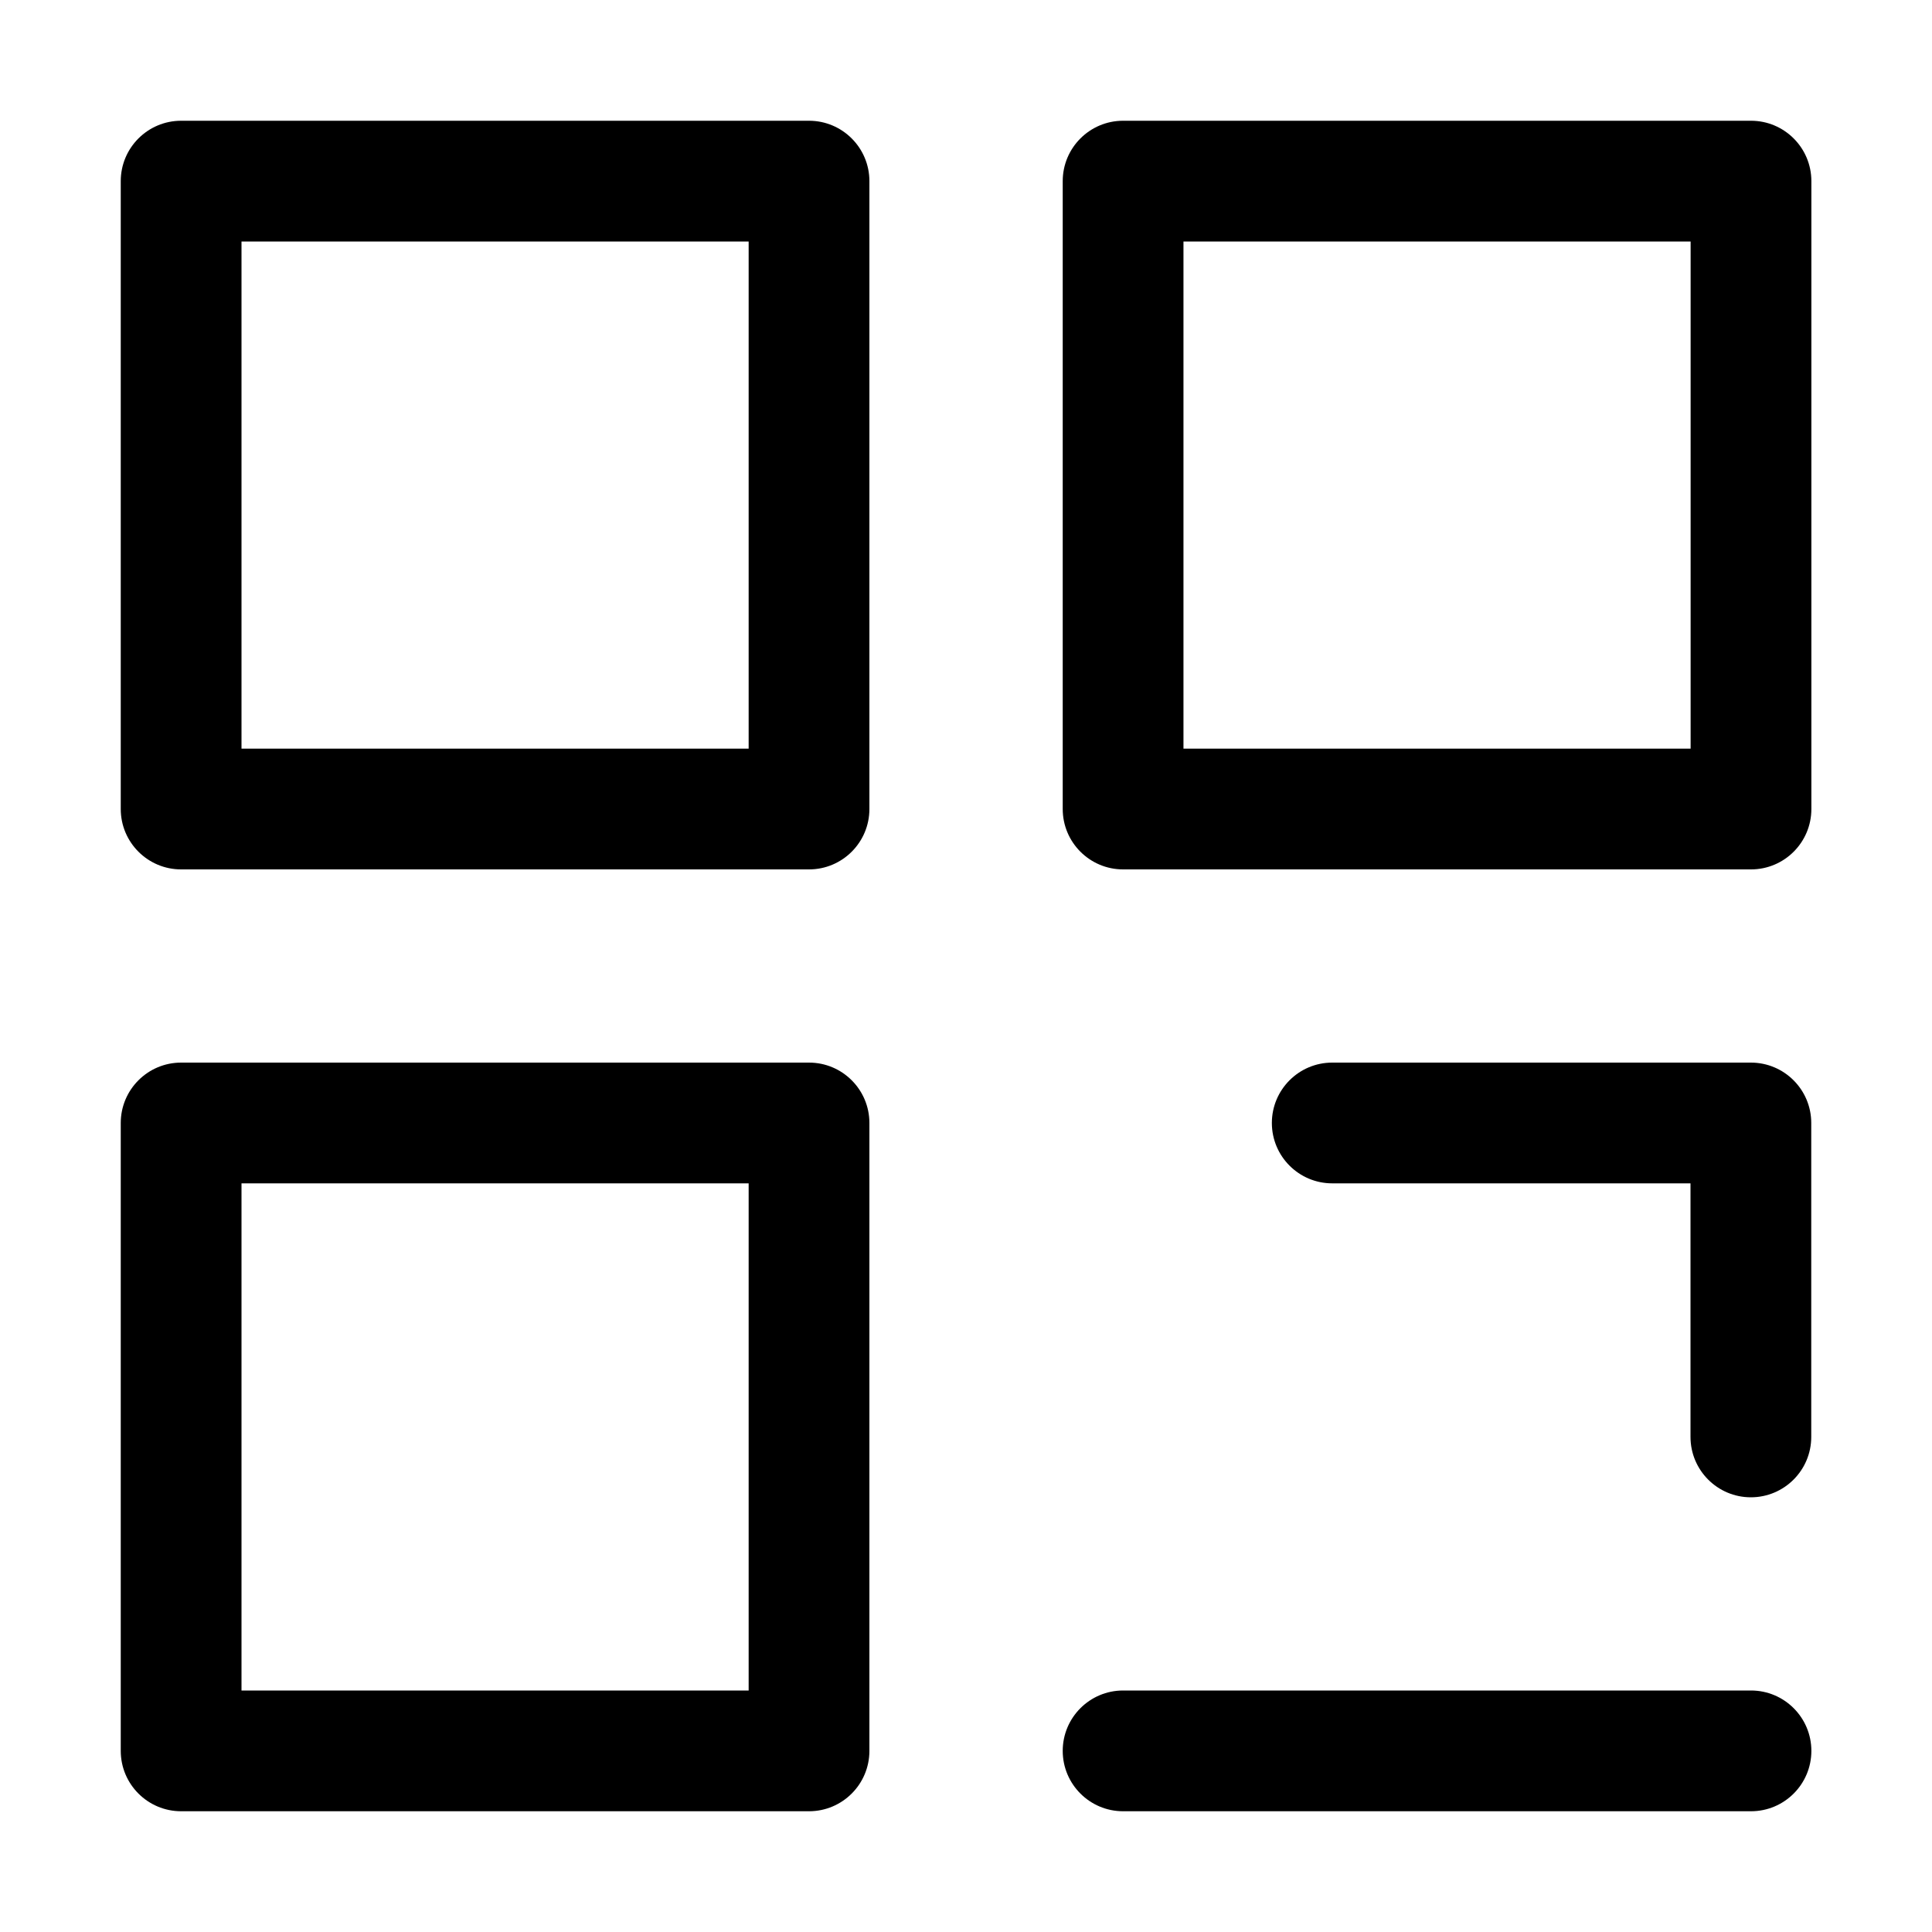 <svg width="16" height="16" viewBox="0 0 16 16" fill="none" xmlns="http://www.w3.org/2000/svg">
<path fill-rule="evenodd" clip-rule="evenodd" d="M1 1.5C1 1.224 1.224 1 1.5 1H6.7C6.976 1 7.2 1.224 7.2 1.5V6.7C7.2 6.976 6.976 7.2 6.7 7.2H1.5C1.224 7.2 1 6.976 1 6.7V1.5ZM2 2V6.2H6.2V2H2Z" fill="black"/>
<path fill-rule="evenodd" clip-rule="evenodd" d="M1 9.3C1 9.024 1.224 8.8 1.5 8.8H6.7C6.976 8.8 7.2 9.024 7.2 9.3V14.5C7.2 14.776 6.976 15 6.7 15H1.5C1.224 15 1 14.776 1 14.5V9.3ZM2 9.8V14H6.2V9.8H2Z" fill="black"/>
<path fill-rule="evenodd" clip-rule="evenodd" d="M8.801 1.5C8.801 1.224 9.025 1 9.301 1H14.501C14.777 1 15.001 1.224 15.001 1.5V6.7C15.001 6.976 14.777 7.2 14.501 7.2H9.301C9.025 7.2 8.801 6.976 8.801 6.7V1.5ZM9.801 2V6.2H14.001V2H9.801Z" fill="black"/>
<path fill-rule="evenodd" clip-rule="evenodd" d="M8.801 14.5C8.801 14.224 9.025 14 9.301 14H14.501C14.777 14 15.001 14.224 15.001 14.5C15.001 14.776 14.777 15 14.501 15H9.301C9.025 15 8.801 14.776 8.801 14.5Z" fill="black"/>
<path fill-rule="evenodd" clip-rule="evenodd" d="M10.533 9.3C10.533 9.024 10.757 8.8 11.033 8.8H14.5C14.776 8.8 15 9.024 15 9.3V11.9C15 12.176 14.776 12.4 14.5 12.4C14.224 12.4 14 12.176 14 11.9V9.8H11.033C10.757 9.8 10.533 9.576 10.533 9.3Z" fill="black"/>
</svg>
